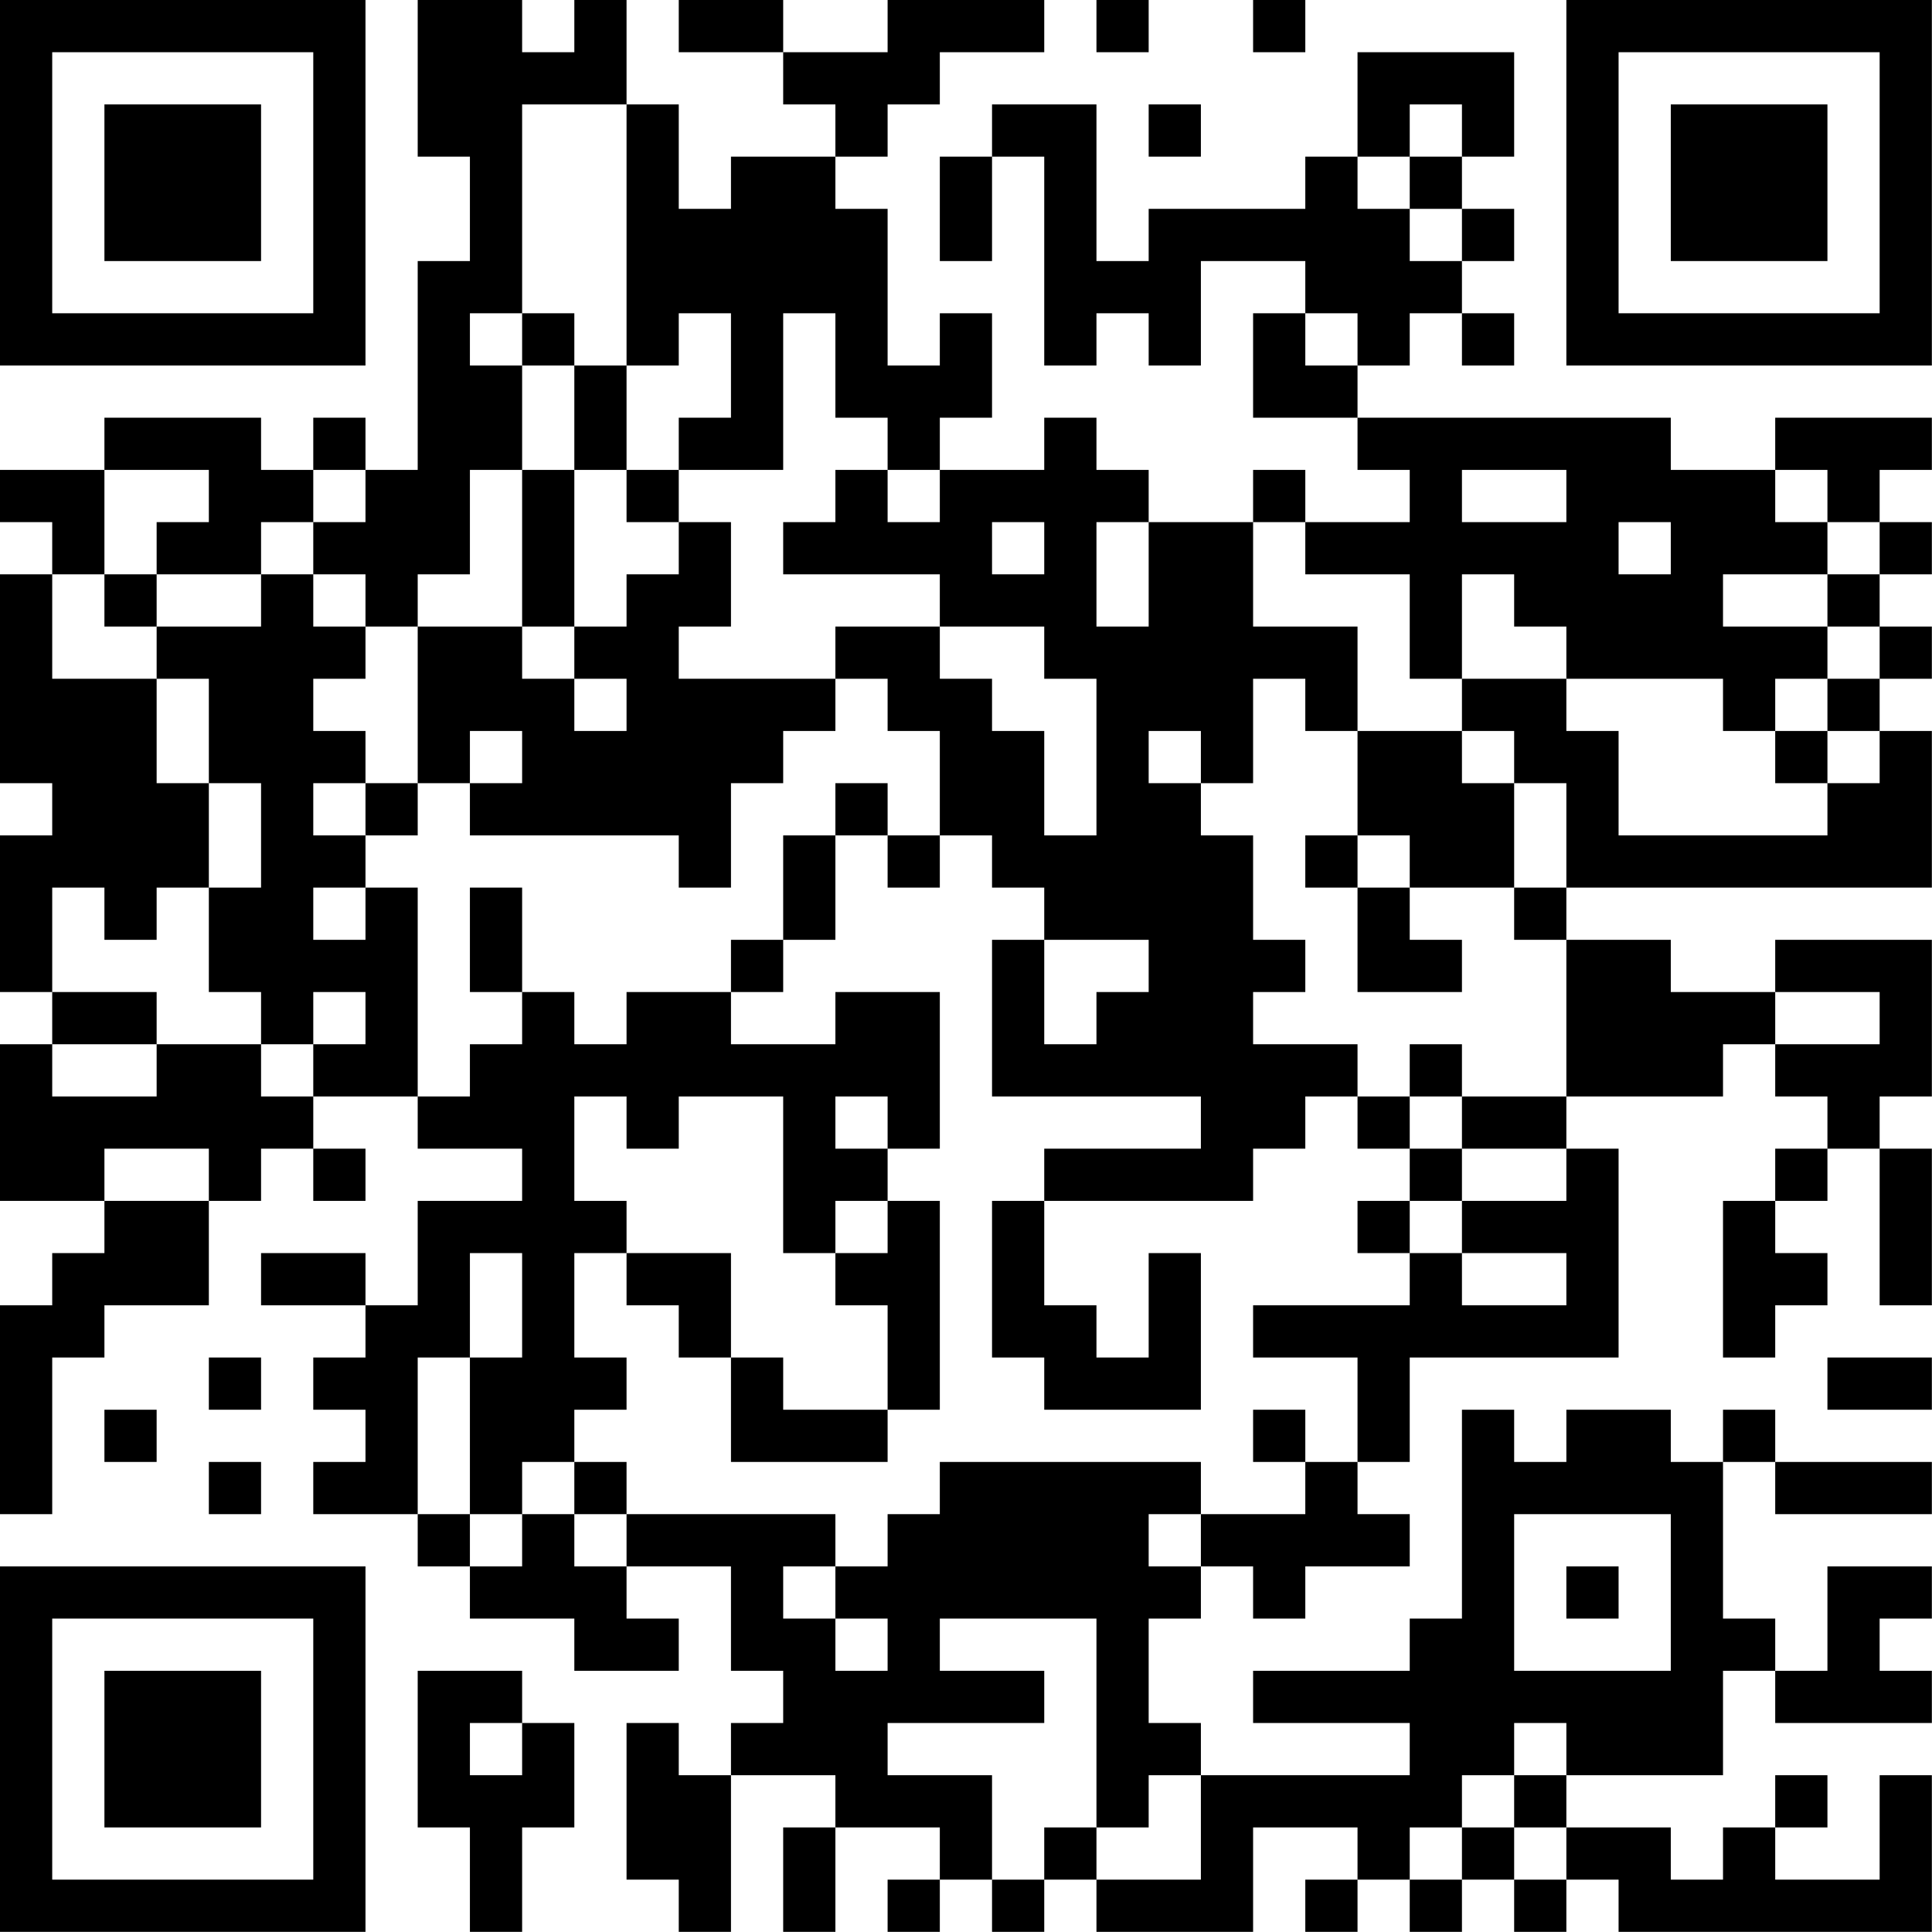 <?xml version="1.0" encoding="UTF-8"?>
<svg xmlns="http://www.w3.org/2000/svg" version="1.1" width="200" height="200" viewBox="0 0 200 200"><rect x="0" y="0" width="200" height="200" fill="#ffffff"/><g transform="scale(5.405)"><g transform="translate(0,0)"><path fill-rule="evenodd" d="M8 0L8 3L9 3L9 5L8 5L8 9L7 9L7 8L6 8L6 9L5 9L5 8L2 8L2 9L0 9L0 10L1 10L1 11L0 11L0 15L1 15L1 16L0 16L0 19L1 19L1 20L0 20L0 23L2 23L2 24L1 24L1 25L0 25L0 29L1 29L1 26L2 26L2 25L4 25L4 23L5 23L5 22L6 22L6 23L7 23L7 22L6 22L6 21L8 21L8 22L10 22L10 23L8 23L8 25L7 25L7 24L5 24L5 25L7 25L7 26L6 26L6 27L7 27L7 28L6 28L6 29L8 29L8 30L9 30L9 31L11 31L11 32L13 32L13 31L12 31L12 30L14 30L14 32L15 32L15 33L14 33L14 34L13 34L13 33L12 33L12 36L13 36L13 37L14 37L14 34L16 34L16 35L15 35L15 37L16 37L16 35L18 35L18 36L17 36L17 37L18 37L18 36L19 36L19 37L20 37L20 36L21 36L21 37L24 37L24 35L26 35L26 36L25 36L25 37L26 37L26 36L27 36L27 37L28 37L28 36L29 36L29 37L30 37L30 36L31 36L31 37L37 37L37 34L36 34L36 36L34 36L34 35L35 35L35 34L34 34L34 35L33 35L33 36L32 36L32 35L30 35L30 34L33 34L33 32L34 32L34 33L37 33L37 32L36 32L36 31L37 31L37 30L35 30L35 32L34 32L34 31L33 31L33 28L34 28L34 29L37 29L37 28L34 28L34 27L33 27L33 28L32 28L32 27L30 27L30 28L29 28L29 27L28 27L28 31L27 31L27 32L24 32L24 33L27 33L27 34L23 34L23 33L22 33L22 31L23 31L23 30L24 30L24 31L25 31L25 30L27 30L27 29L26 29L26 28L27 28L27 26L31 26L31 22L30 22L30 21L33 21L33 20L34 20L34 21L35 21L35 22L34 22L34 23L33 23L33 26L34 26L34 25L35 25L35 24L34 24L34 23L35 23L35 22L36 22L36 25L37 25L37 22L36 22L36 21L37 21L37 18L34 18L34 19L32 19L32 18L30 18L30 17L37 17L37 14L36 14L36 13L37 13L37 12L36 12L36 11L37 11L37 10L36 10L36 9L37 9L37 8L34 8L34 9L32 9L32 8L26 8L26 7L27 7L27 6L28 6L28 7L29 7L29 6L28 6L28 5L29 5L29 4L28 4L28 3L29 3L29 1L26 1L26 3L25 3L25 4L22 4L22 5L21 5L21 2L19 2L19 3L18 3L18 5L19 5L19 3L20 3L20 7L21 7L21 6L22 6L22 7L23 7L23 5L25 5L25 6L24 6L24 8L26 8L26 9L27 9L27 10L25 10L25 9L24 9L24 10L22 10L22 9L21 9L21 8L20 8L20 9L18 9L18 8L19 8L19 6L18 6L18 7L17 7L17 4L16 4L16 3L17 3L17 2L18 2L18 1L20 1L20 0L17 0L17 1L15 1L15 0L13 0L13 1L15 1L15 2L16 2L16 3L14 3L14 4L13 4L13 2L12 2L12 0L11 0L11 1L10 1L10 0ZM21 0L21 1L22 1L22 0ZM24 0L24 1L25 1L25 0ZM10 2L10 6L9 6L9 7L10 7L10 9L9 9L9 11L8 11L8 12L7 12L7 11L6 11L6 10L7 10L7 9L6 9L6 10L5 10L5 11L3 11L3 10L4 10L4 9L2 9L2 11L1 11L1 13L3 13L3 15L4 15L4 17L3 17L3 18L2 18L2 17L1 17L1 19L3 19L3 20L1 20L1 21L3 21L3 20L5 20L5 21L6 21L6 20L7 20L7 19L6 19L6 20L5 20L5 19L4 19L4 17L5 17L5 15L4 15L4 13L3 13L3 12L5 12L5 11L6 11L6 12L7 12L7 13L6 13L6 14L7 14L7 15L6 15L6 16L7 16L7 17L6 17L6 18L7 18L7 17L8 17L8 21L9 21L9 20L10 20L10 19L11 19L11 20L12 20L12 19L14 19L14 20L16 20L16 19L18 19L18 22L17 22L17 21L16 21L16 22L17 22L17 23L16 23L16 24L15 24L15 21L13 21L13 22L12 22L12 21L11 21L11 23L12 23L12 24L11 24L11 26L12 26L12 27L11 27L11 28L10 28L10 29L9 29L9 26L10 26L10 24L9 24L9 26L8 26L8 29L9 29L9 30L10 30L10 29L11 29L11 30L12 30L12 29L16 29L16 30L15 30L15 31L16 31L16 32L17 32L17 31L16 31L16 30L17 30L17 29L18 29L18 28L23 28L23 29L22 29L22 30L23 30L23 29L25 29L25 28L26 28L26 26L24 26L24 25L27 25L27 24L28 24L28 25L30 25L30 24L28 24L28 23L30 23L30 22L28 22L28 21L30 21L30 18L29 18L29 17L30 17L30 15L29 15L29 14L28 14L28 13L30 13L30 14L31 14L31 16L35 16L35 15L36 15L36 14L35 14L35 13L36 13L36 12L35 12L35 11L36 11L36 10L35 10L35 9L34 9L34 10L35 10L35 11L33 11L33 12L35 12L35 13L34 13L34 14L33 14L33 13L30 13L30 12L29 12L29 11L28 11L28 13L27 13L27 11L25 11L25 10L24 10L24 12L26 12L26 14L25 14L25 13L24 13L24 15L23 15L23 14L22 14L22 15L23 15L23 16L24 16L24 18L25 18L25 19L24 19L24 20L26 20L26 21L25 21L25 22L24 22L24 23L20 23L20 22L23 22L23 21L19 21L19 18L20 18L20 20L21 20L21 19L22 19L22 18L20 18L20 17L19 17L19 16L18 16L18 14L17 14L17 13L16 13L16 12L18 12L18 13L19 13L19 14L20 14L20 16L21 16L21 13L20 13L20 12L18 12L18 11L15 11L15 10L16 10L16 9L17 9L17 10L18 10L18 9L17 9L17 8L16 8L16 6L15 6L15 9L13 9L13 8L14 8L14 6L13 6L13 7L12 7L12 2ZM22 2L22 3L23 3L23 2ZM27 2L27 3L26 3L26 4L27 4L27 5L28 5L28 4L27 4L27 3L28 3L28 2ZM10 6L10 7L11 7L11 9L10 9L10 12L8 12L8 15L7 15L7 16L8 16L8 15L9 15L9 16L13 16L13 17L14 17L14 15L15 15L15 14L16 14L16 13L13 13L13 12L14 12L14 10L13 10L13 9L12 9L12 7L11 7L11 6ZM25 6L25 7L26 7L26 6ZM11 9L11 12L10 12L10 13L11 13L11 14L12 14L12 13L11 13L11 12L12 12L12 11L13 11L13 10L12 10L12 9ZM28 9L28 10L30 10L30 9ZM19 10L19 11L20 11L20 10ZM21 10L21 12L22 12L22 10ZM31 10L31 11L32 11L32 10ZM2 11L2 12L3 12L3 11ZM9 14L9 15L10 15L10 14ZM26 14L26 16L25 16L25 17L26 17L26 19L28 19L28 18L27 18L27 17L29 17L29 15L28 15L28 14ZM34 14L34 15L35 15L35 14ZM16 15L16 16L15 16L15 18L14 18L14 19L15 19L15 18L16 18L16 16L17 16L17 17L18 17L18 16L17 16L17 15ZM26 16L26 17L27 17L27 16ZM9 17L9 19L10 19L10 17ZM34 19L34 20L36 20L36 19ZM27 20L27 21L26 21L26 22L27 22L27 23L26 23L26 24L27 24L27 23L28 23L28 22L27 22L27 21L28 21L28 20ZM2 22L2 23L4 23L4 22ZM17 23L17 24L16 24L16 25L17 25L17 27L15 27L15 26L14 26L14 24L12 24L12 25L13 25L13 26L14 26L14 28L17 28L17 27L18 27L18 23ZM19 23L19 26L20 26L20 27L23 27L23 24L22 24L22 26L21 26L21 25L20 25L20 23ZM4 26L4 27L5 27L5 26ZM35 26L35 27L37 27L37 26ZM2 27L2 28L3 28L3 27ZM24 27L24 28L25 28L25 27ZM4 28L4 29L5 29L5 28ZM11 28L11 29L12 29L12 28ZM29 29L29 32L32 32L32 29ZM30 30L30 31L31 31L31 30ZM18 31L18 32L20 32L20 33L17 33L17 34L19 34L19 36L20 36L20 35L21 35L21 36L23 36L23 34L22 34L22 35L21 35L21 31ZM8 32L8 35L9 35L9 37L10 37L10 35L11 35L11 33L10 33L10 32ZM9 33L9 34L10 34L10 33ZM29 33L29 34L28 34L28 35L27 35L27 36L28 36L28 35L29 35L29 36L30 36L30 35L29 35L29 34L30 34L30 33ZM0 0L0 7L7 7L7 0ZM1 1L1 6L6 6L6 1ZM2 2L2 5L5 5L5 2ZM30 0L30 7L37 7L37 0ZM31 1L31 6L36 6L36 1ZM32 2L32 5L35 5L35 2ZM0 30L0 37L7 37L7 30ZM1 31L1 36L6 36L6 31ZM2 32L2 35L5 35L5 32Z" fill="#000000"/></g></g></svg>
